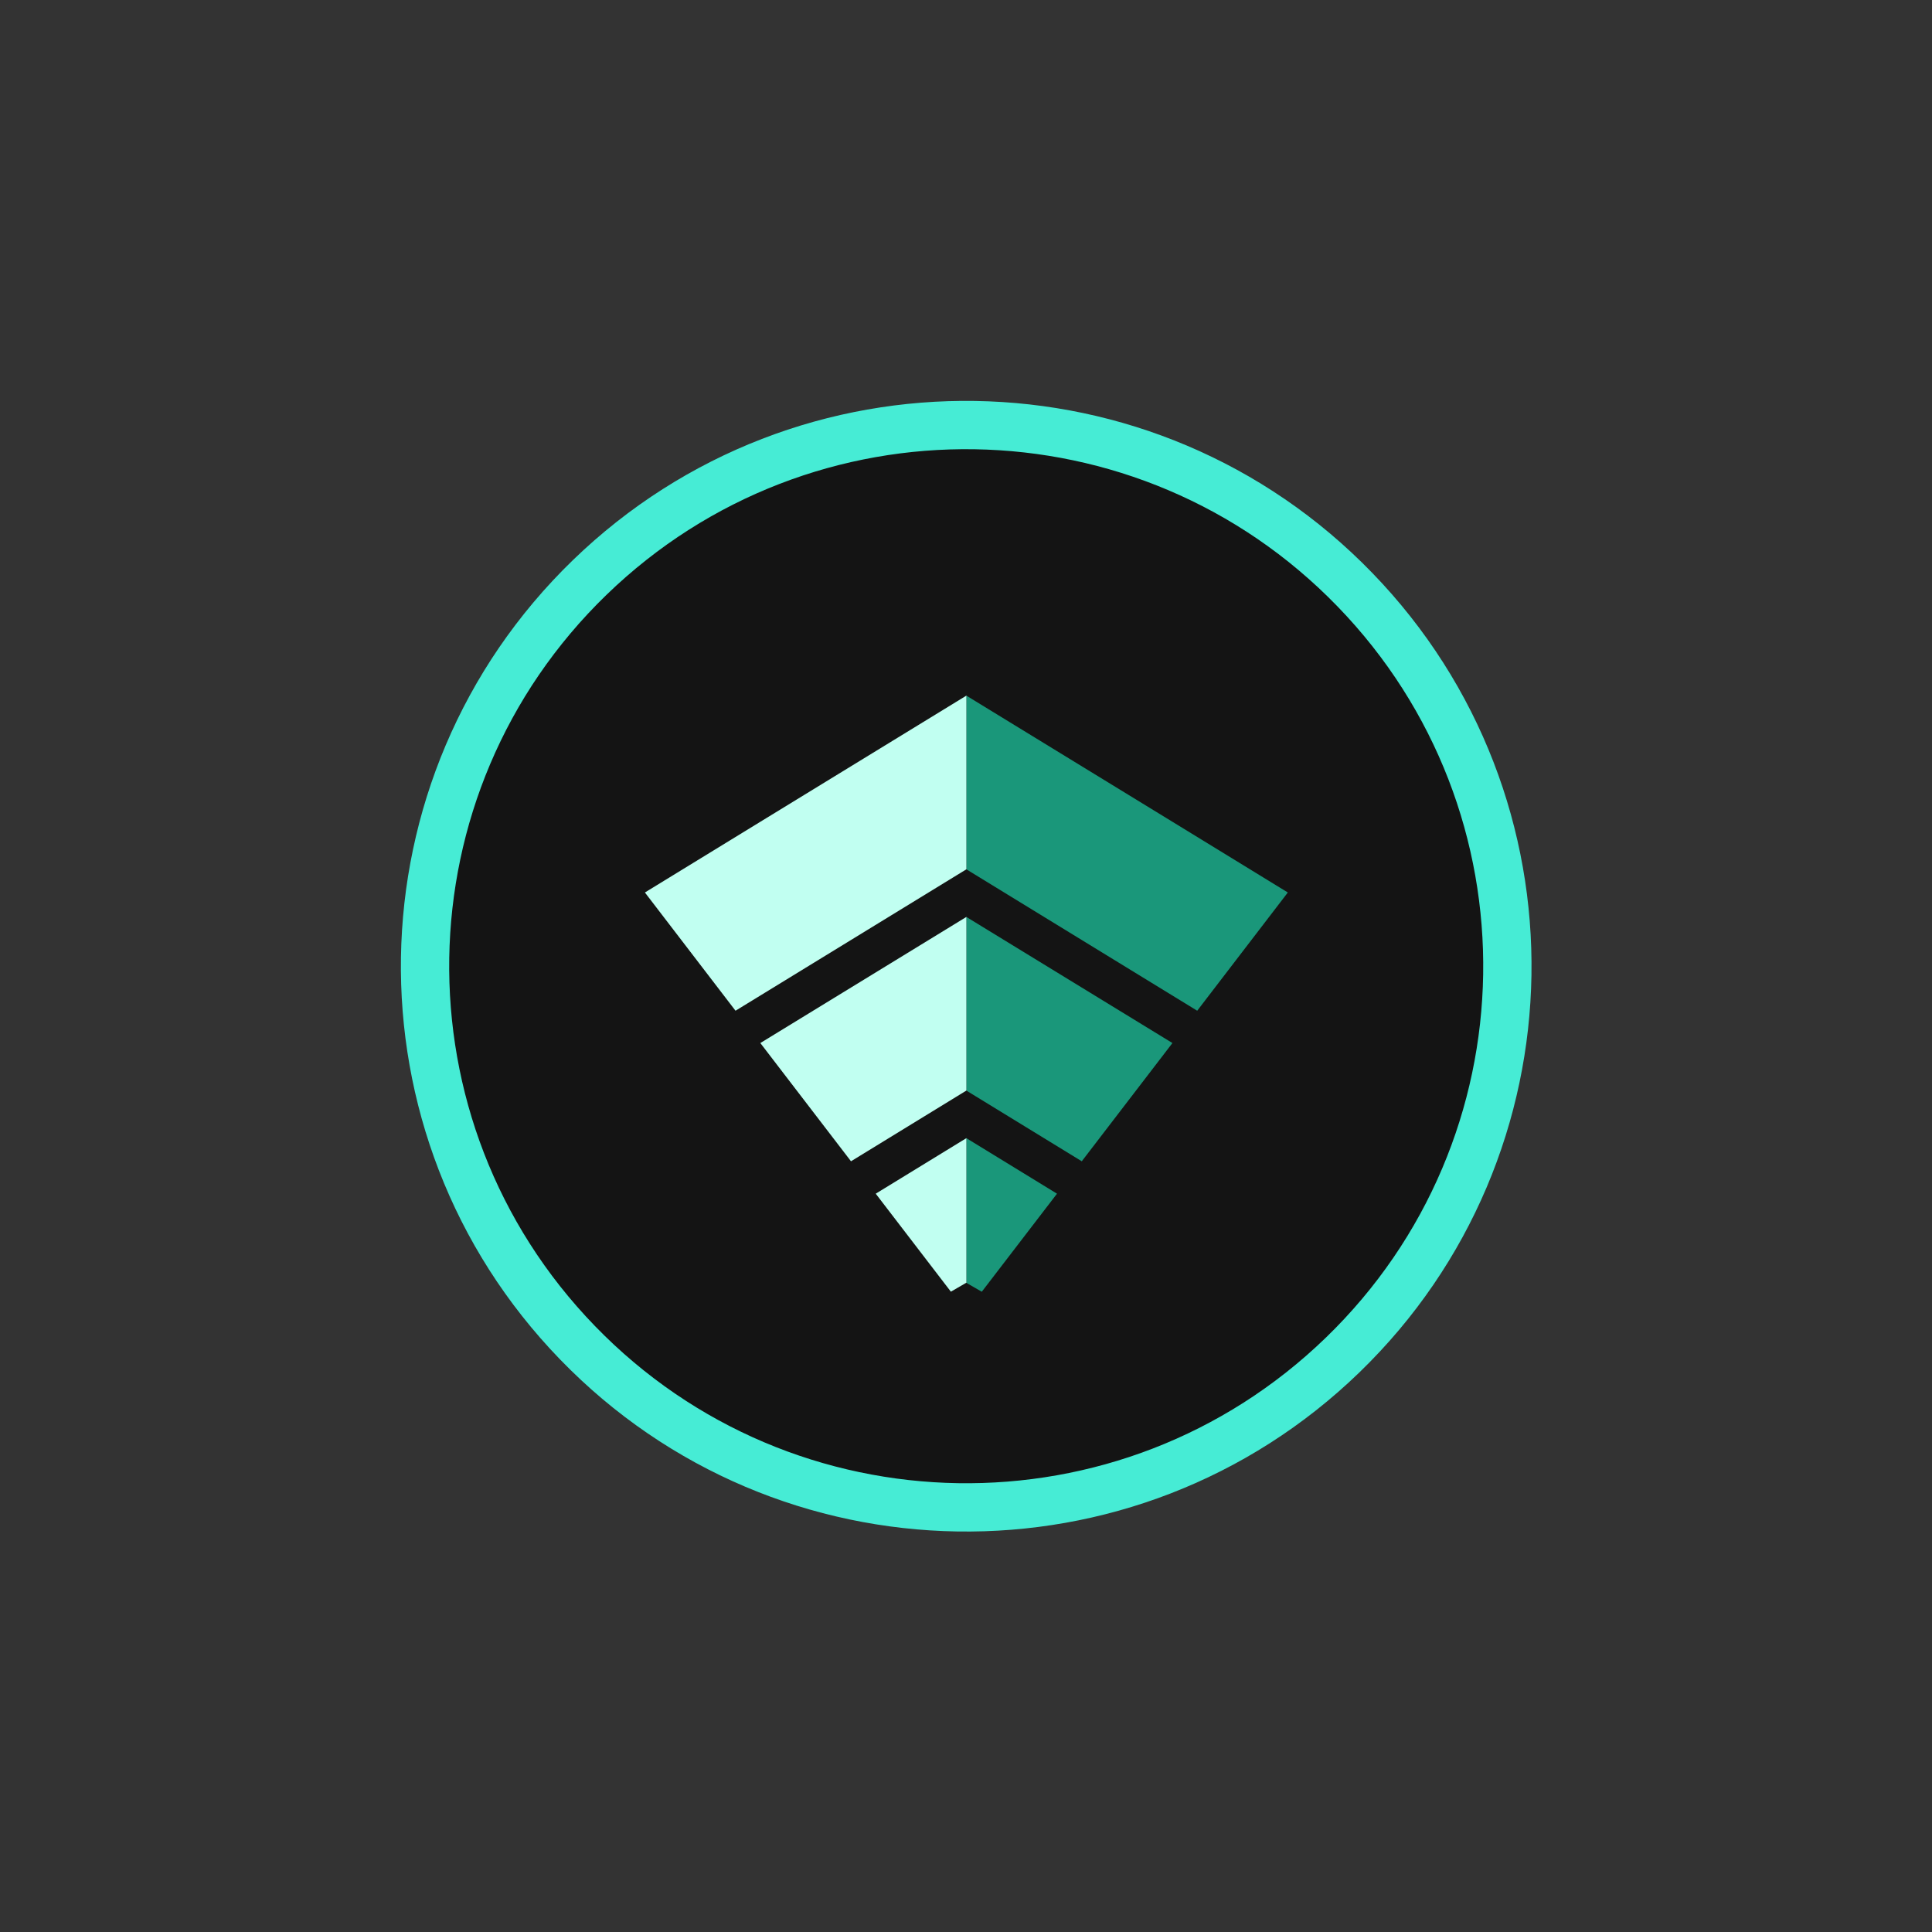 <svg width="40" height="40" viewBox="0 0 40 40" fill="none" xmlns="http://www.w3.org/2000/svg">
<rect x="0" y="0" width="40" height="40" fill="#333333" stroke="none"/>
<g clip-path="url(#clip0_10724_31500)">
<path d="M11.956 27.799C7.651 23.355 7.764 16.261 12.209 11.956C16.654 7.651 23.748 7.764 28.053 12.21C32.357 16.654 32.245 23.748 27.799 28.053C23.354 32.358 16.261 32.245 11.956 27.799Z" fill="#141414" stroke="#46ECD5"/>
<path fill-rule="evenodd" clip-rule="evenodd" d="M20.007 26.56L20.327 26.744L21.884 24.714L20.007 23.564V26.56ZM20.007 17.998L24.787 20.926L26.663 18.478L24.274 17.014L20.007 14.402V17.998ZM24.274 21.595L22.397 24.043L20.007 22.579V18.984L24.274 21.595Z" fill="#1A977A"/>
<path fill-rule="evenodd" clip-rule="evenodd" d="M20.008 26.562V23.564L18.131 24.714L19.687 26.743L20.004 26.559L20.008 26.562ZM20.008 17.998L15.228 20.926L13.352 18.478L15.742 17.014L20.008 14.402V17.998ZM15.742 21.595L17.619 24.043L20.008 22.579V18.984L15.742 21.595Z" fill="#C1FFF1"/>
</g>
<defs>
<clipPath id="clip0_10724_31500">
<rect width="24" height="24" fill="white" transform="translate(8 8)"/>
</clipPath>
</defs>
</svg>
